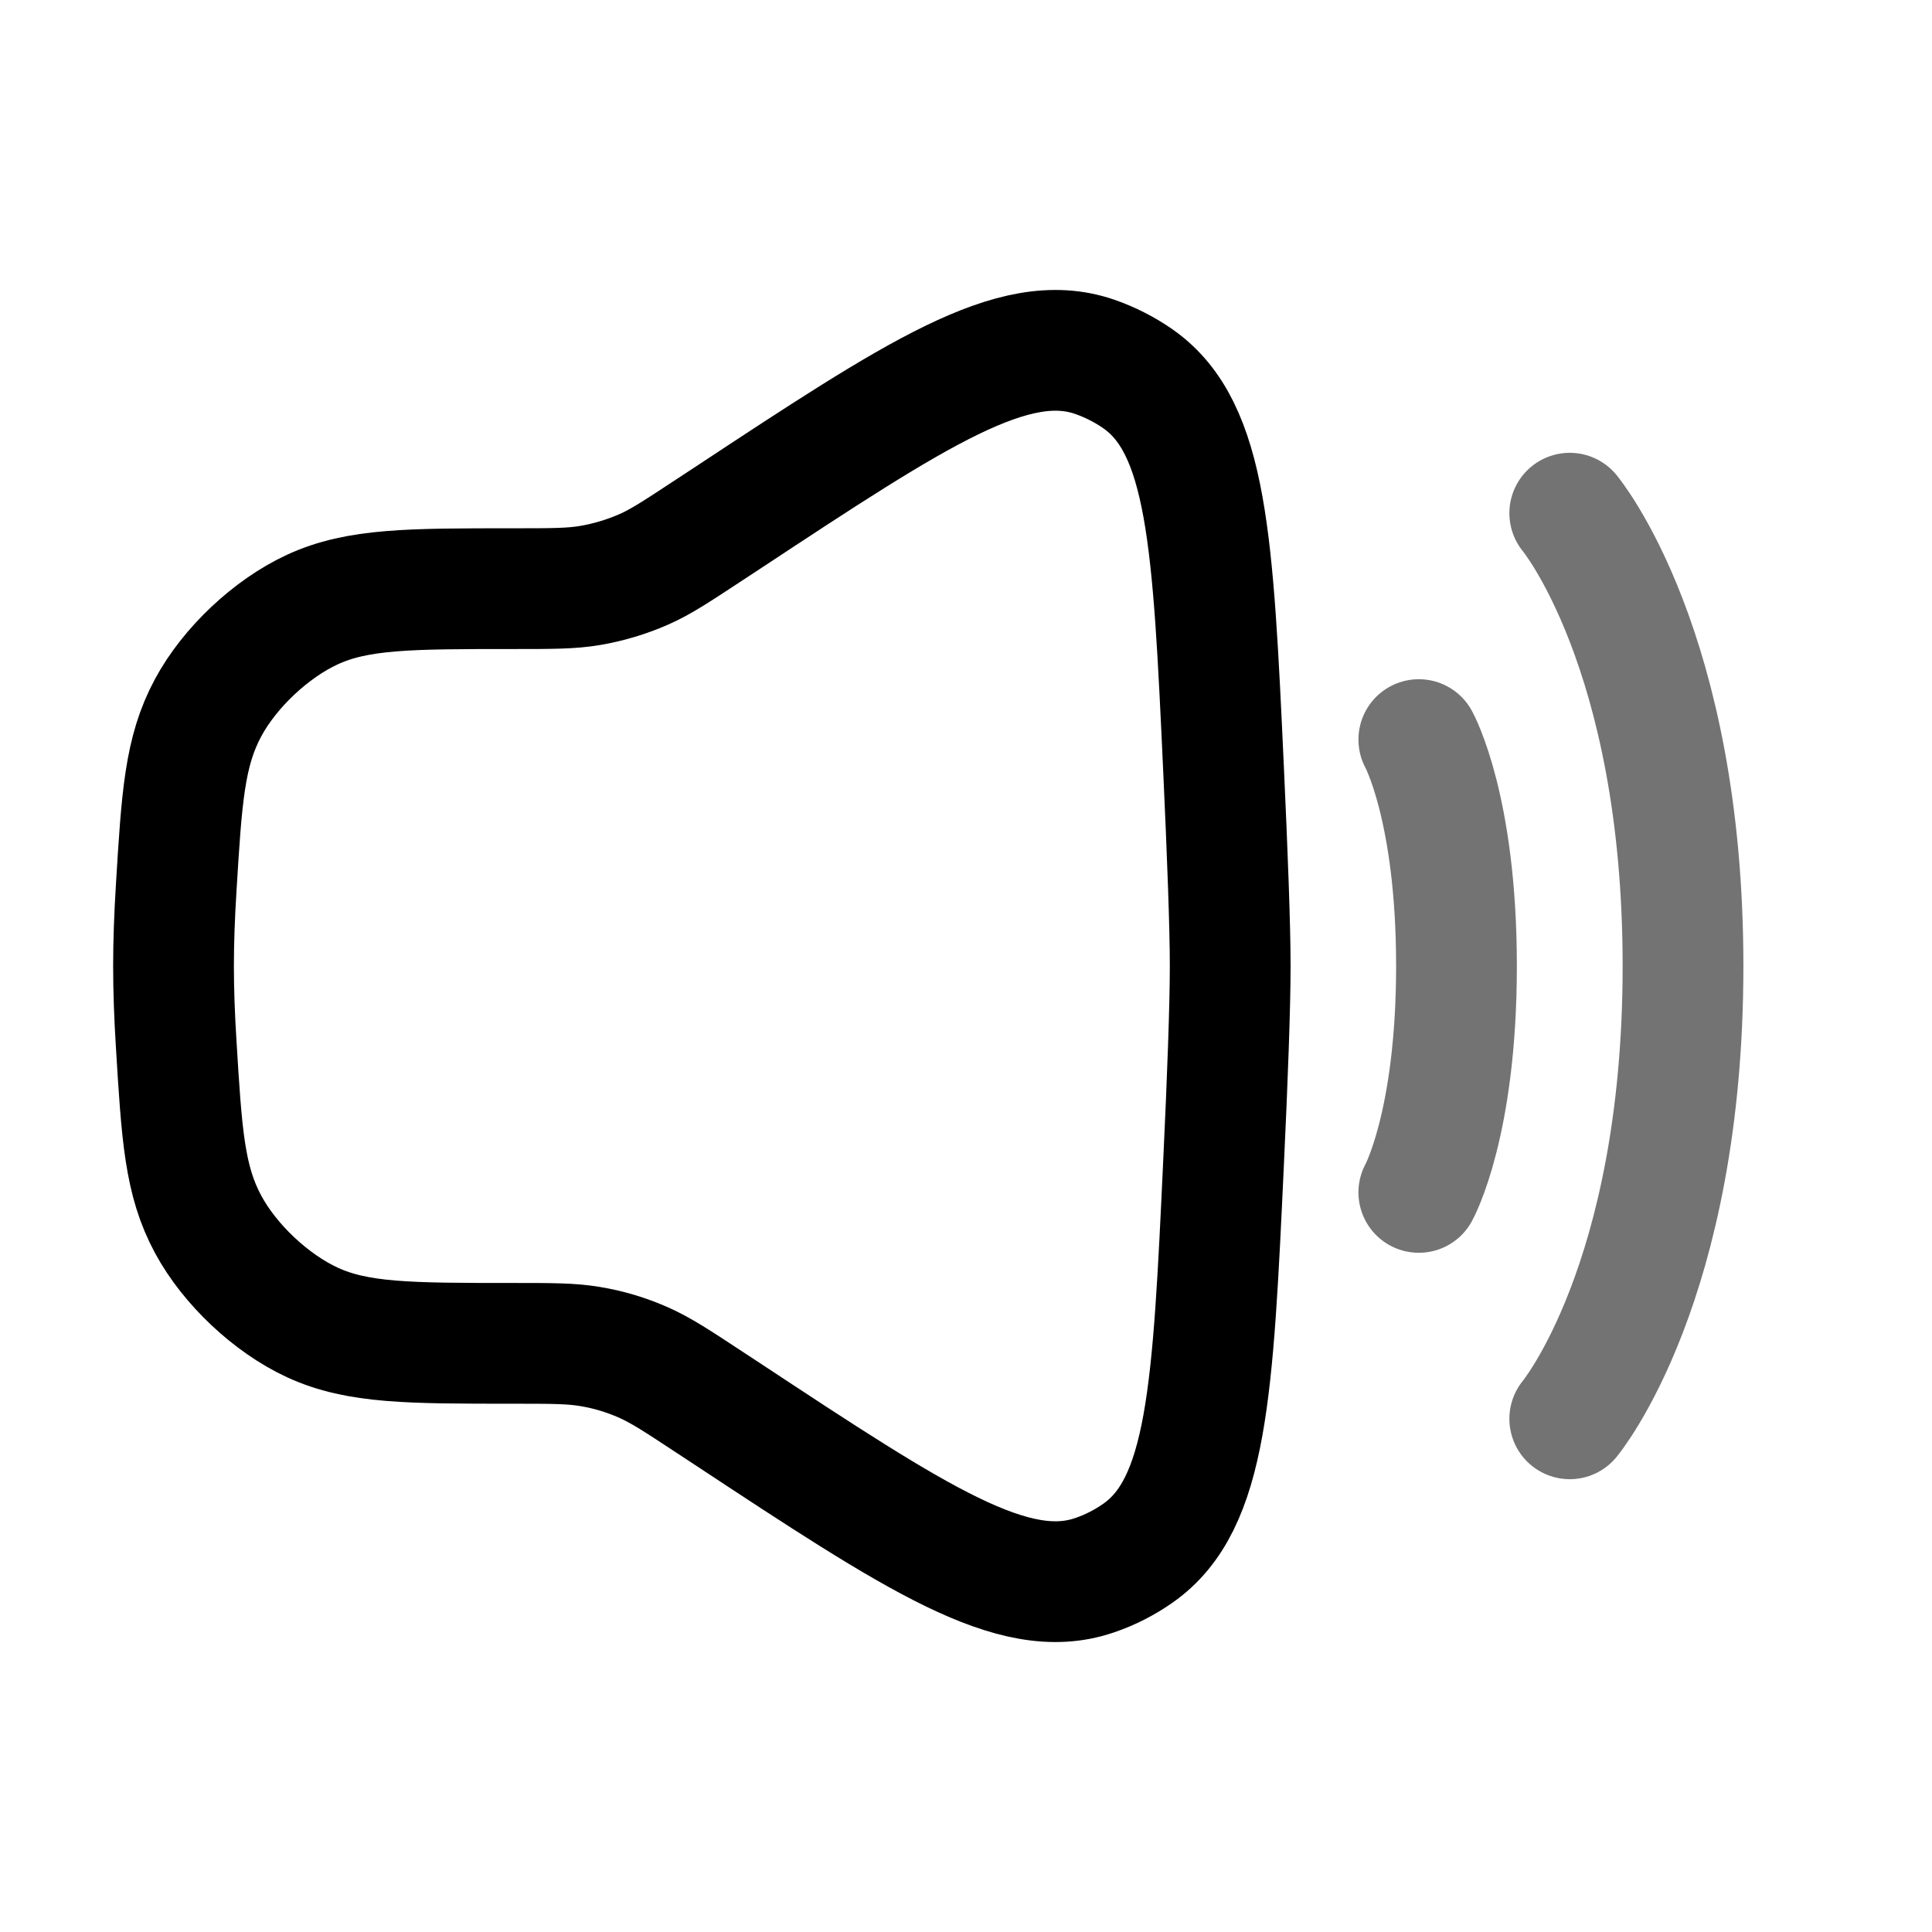 <svg xmlns="http://www.w3.org/2000/svg" fill="none" viewBox="-0.5 -0.5 16 16"
    id="Volume-Loud--Streamline-Solar.svg" height="24" width="24">
    <desc>Volume Loud Streamline Icon: https://streamlinehq.com</desc>
    <g id="Line Duotone/Video Audio Sound/Volume Loud">
        <path id="Vector" stroke="#737373" stroke-linecap="round"
            d="M12.5 3.75s0.938 1.125 0.938 3.75 -0.938 3.75 -0.938 3.75" stroke-width="1"></path>
        <path id="Vector_2" stroke="#737373" stroke-linecap="round"
            d="M11.25 5.625s0.312 0.562 0.312 1.875 -0.312 1.875 -0.312 1.875" stroke-width="1"></path>
        <path id="Vector_3" stroke="#000000"
            d="M0.959 6.857c0.046 -0.756 0.069 -1.133 0.265 -1.497 0.179 -0.332 0.521 -0.654 0.863 -0.812 0.375 -0.173 0.804 -0.173 1.663 -0.173 0.32 0 0.48 0 0.635 -0.026 0.153 -0.026 0.303 -0.071 0.445 -0.133 0.144 -0.063 0.277 -0.152 0.545 -0.328l0.137 -0.09c1.589 -1.048 2.384 -1.572 3.051 -1.344 0.128 0.044 0.252 0.107 0.362 0.184 0.577 0.405 0.621 1.348 0.708 3.234 0.032 0.698 0.055 1.296 0.055 1.628 0 0.332 -0.022 0.93 -0.055 1.628 -0.088 1.886 -0.131 2.829 -0.708 3.234 -0.111 0.078 -0.234 0.141 -0.362 0.184 -0.667 0.228 -1.462 -0.296 -3.051 -1.344l-0.137 -0.09c-0.267 -0.176 -0.401 -0.264 -0.545 -0.328 -0.142 -0.063 -0.292 -0.108 -0.445 -0.133 -0.155 -0.026 -0.315 -0.026 -0.635 -0.026 -0.859 0 -1.288 0 -1.663 -0.173 -0.342 -0.158 -0.684 -0.48 -0.863 -0.812 -0.196 -0.363 -0.219 -0.741 -0.265 -1.497 -0.014 -0.223 -0.022 -0.441 -0.022 -0.643s0.008 -0.419 0.022 -0.643Z"
            stroke-width="1"></path>
    </g>
</svg>